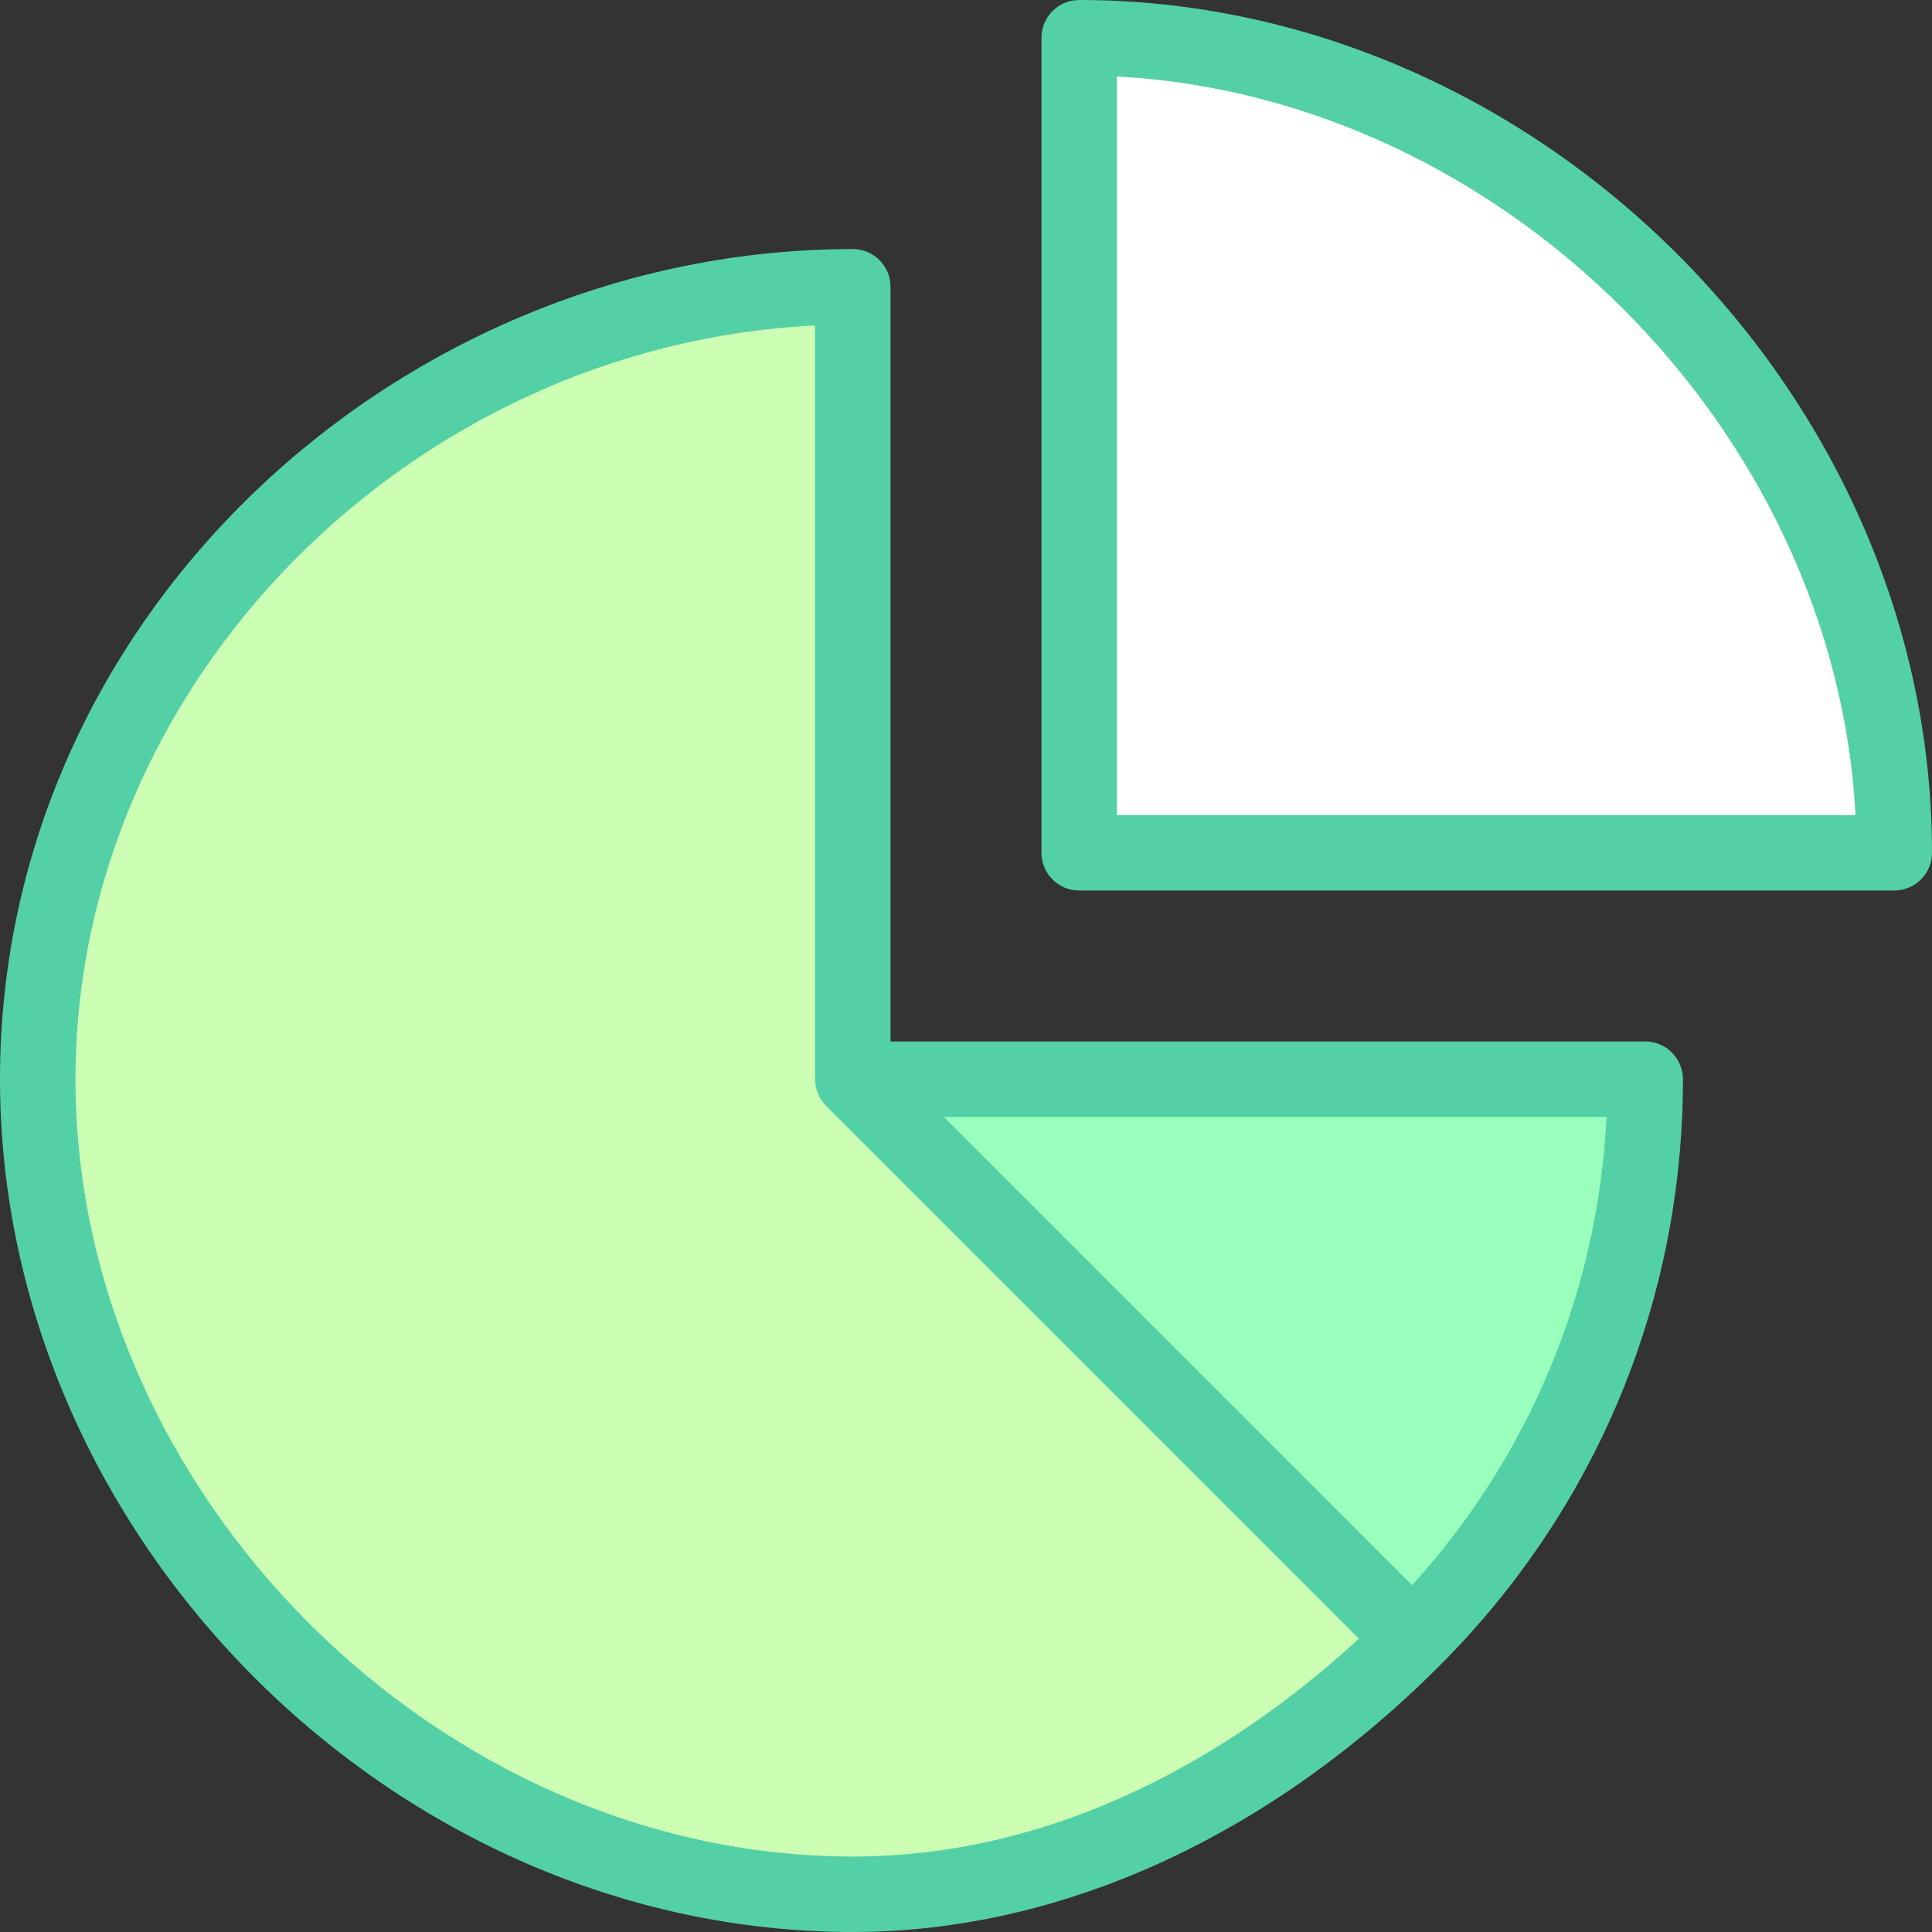 <svg id="Capa_1" enable-background="new 0 0 512 512" height="512" viewBox="0 0 512 512" width="512" xmlns="http://www.w3.org/2000/svg"><rect x="0" y="0" width="512" height="512" fill="#333333" stroke="none"/><g><g><path d="m374.4 434.4c-38 38-90.399 67.6-148.4 67.6-116 0-216-100-216-216s100-210 216-210v210z" fill="#ccffb3"/><path d="m502 226h-216v-216c116 0 216 100 216 216z" fill="#fff"/><path d="m436 286c0 58-23.6 110.4-61.6 148.4l-148.4-148.4z" fill="#9affbc"/></g><g><g fill="#53d0a6"><path d="m0 286c0 121.416 104.37 226 226 226 54.777 0 109.99-25.048 155.471-70.529.001-.001.001-.001.001-.001 41.611-41.611 64.528-96.824 64.528-155.47 0-5.523-4.477-10-10-10h-200v-200c0-5.523-4.477-10-10-10-119.592 0-226 96.581-226 220zm374.229 134.086-124.087-124.096h175.612c-2.275 46.257-20.308 89.684-51.525 124.096zm-158.229-333.841v199.755c0 2.531 1.011 5.146 2.919 7.06.003.003.006.007.009.011l141.19 141.189c-26.228 24.236-73.468 57.74-134.118 57.74-109.738 0-206-96.262-206-206 0-105.162 88.757-194.495 196-199.755z"/><path d="m286 0c-5.523 0-10 4.477-10 10v216c0 5.523 4.477 10 10 10h216c5.523 0 10-4.477 10-10 0-121.528-104.423-226-226-226zm10 216v-195.734c102.196 5.444 190.29 93.538 195.734 195.734z"/></g></g></g></svg>